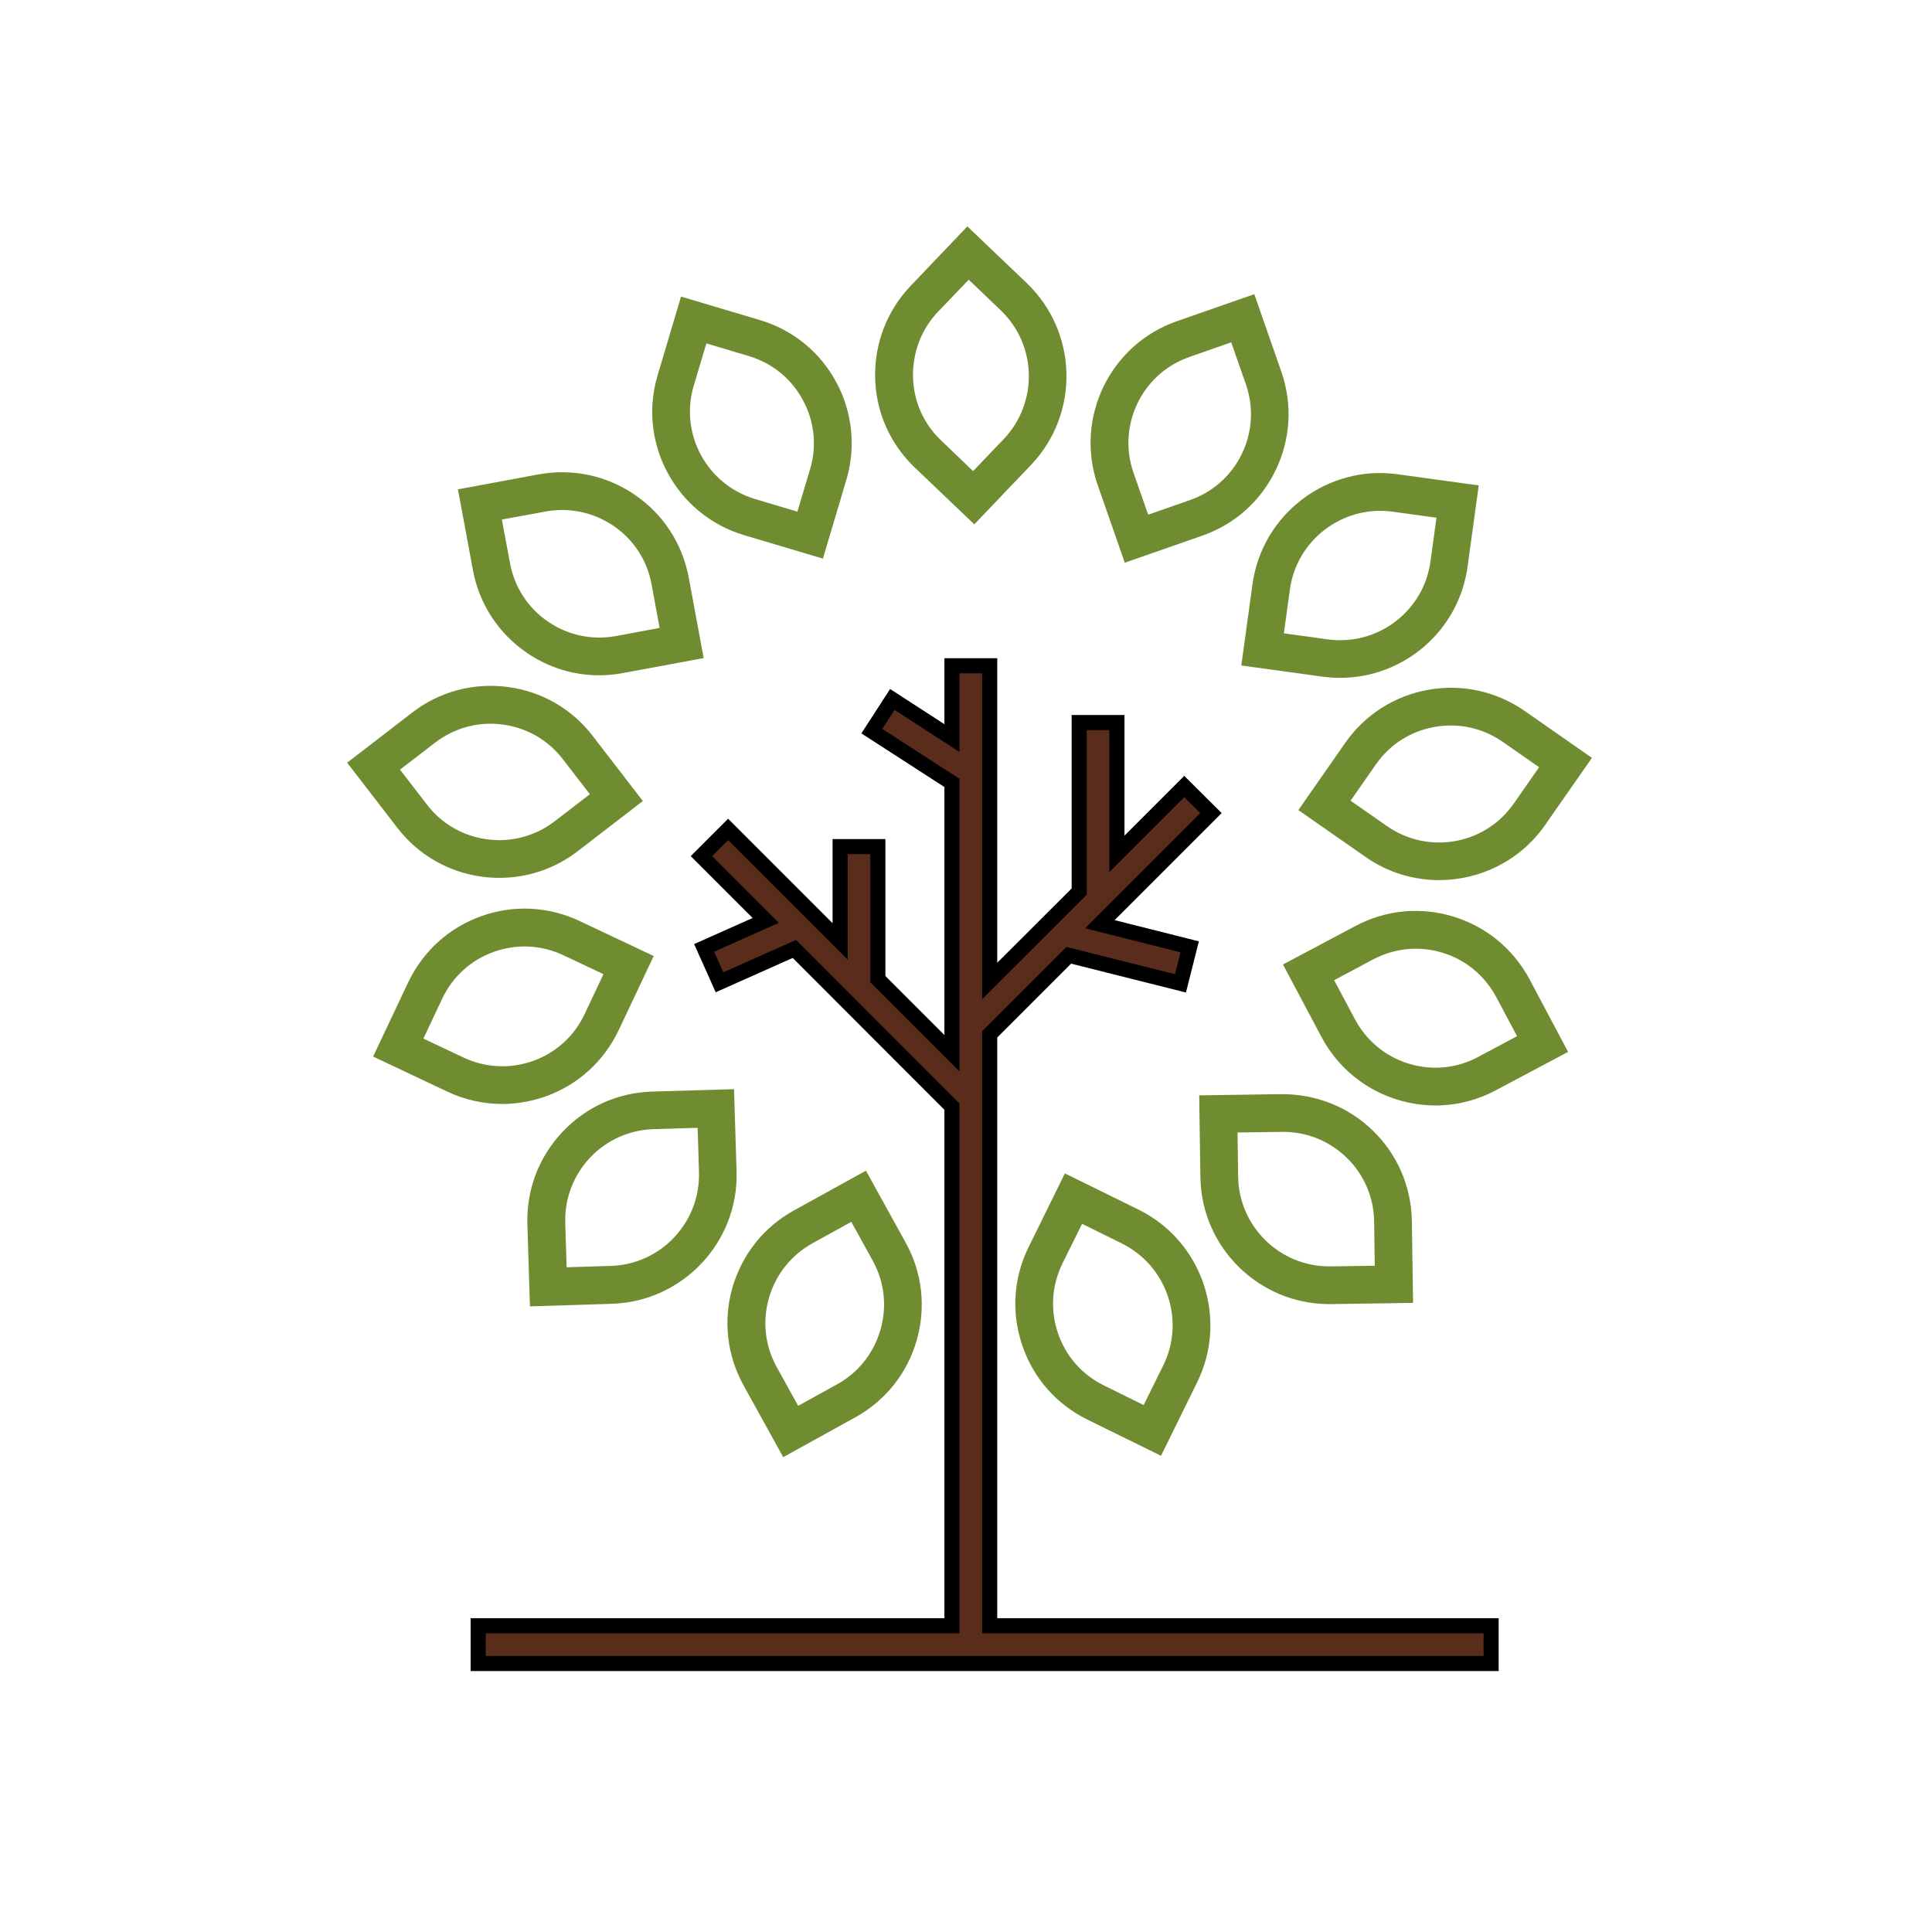 <svg width="128" height="128" xmlns="http://www.w3.org/2000/svg">

 <g>
  <title>background</title>
  <rect fill="none" id="canvas_background" height="130" width="130" y="-1" x="-1"/>
 </g>
 <g>
  <title>Layer 1</title>
  <g id="svg_1">
   <g id="svg_2">
    <path fill="#6f8c30" id="svg_3" d="m75.43,80.14l-4.88,-2.4l-2.4,4.88c-1.01,2.04 -1.16,4.36 -0.42,6.52c0.73,2.16 2.26,3.9 4.31,4.91l4.88,2.4l2.4,-4.88c2.07,-4.22 0.33,-9.35 -3.89,-11.43zm1.64,10.32l-1.3,2.63l-2.63,-1.3c-1.45,-0.71 -2.53,-1.94 -3.05,-3.47c-0.52,-1.52 -0.41,-3.16 0.3,-4.61l1.3,-2.63l2.63,1.3c2.99,1.48 4.22,5.1 2.75,8.08z"/>
    <path fill="#6f8c30" id="svg_4" d="m88.06,86.4c0.04,0 0.09,0 0.13,0l5.43,-0.08l-0.08,-5.43c-0.04,-2.28 -0.96,-4.41 -2.59,-5.99c-1.64,-1.59 -3.79,-2.42 -6.07,-2.41l-5.43,0.08l0.08,5.43c0.07,4.66 3.89,8.4 8.53,8.4zm-6.07,-11.37l2.93,-0.04c1.63,-0.02 3.13,0.58 4.29,1.7s1.81,2.63 1.83,4.24l0.04,2.93l-2.93,0.04c-0.03,0 -0.06,0 -0.09,0c-3.28,0 -5.98,-2.64 -6.03,-5.94l-0.04,-2.93z"/>
    <path fill="#6f8c30" id="svg_5" d="m96.3,60.73c-2.18,-0.67 -4.49,-0.45 -6.5,0.62l-4.8,2.55l2.55,4.8c1.07,2.01 2.86,3.49 5.04,4.16c0.83,0.25 1.67,0.38 2.51,0.38c1.38,0 2.74,-0.34 3.99,-1l4.8,-2.55l-2.55,-4.8c-1.07,-2.01 -2.86,-3.49 -5.04,-4.16zm1.62,9.3c-1.42,0.76 -3.05,0.91 -4.59,0.44c-1.54,-0.47 -2.8,-1.52 -3.56,-2.94l-1.38,-2.59l2.59,-1.38c1.42,-0.75 3.05,-0.91 4.59,-0.44c1.54,0.47 2.8,1.52 3.56,2.94l1.38,2.59l-2.59,1.38z"/>
    <path fill="#6f8c30" id="svg_6" d="m94.63,45.7c-2.24,0.4 -4.2,1.65 -5.5,3.51l-3.11,4.46l4.46,3.11c1.48,1.04 3.19,1.53 4.87,1.53c2.69,0 5.35,-1.27 7.01,-3.64l3.11,-4.46l-4.46,-3.11c-1.88,-1.3 -4.14,-1.8 -6.38,-1.4zm7.34,5.13l-1.68,2.41c-1.9,2.73 -5.67,3.4 -8.4,1.49l-2.41,-1.68l1.68,-2.41c0.92,-1.32 2.3,-2.2 3.89,-2.48c1.59,-0.28 3.19,0.07 4.51,0.99l2.41,1.68z"/>
    <path fill="#6f8c30" id="svg_7" d="m82.24,44.09l5.38,0.74c0.39,0.05 0.78,0.08 1.17,0.08c4.19,0 7.86,-3.1 8.44,-7.37l0.74,-5.38l-5.38,-0.74c-4.65,-0.64 -8.97,2.63 -9.61,7.29l-0.74,5.38zm3.22,-5.04c0.45,-3.29 3.51,-5.6 6.8,-5.15l2.91,0.4l-0.4,2.91c-0.45,3.29 -3.5,5.6 -6.8,5.15l-2.91,-0.4l0.4,-2.91z"/>
    <path fill="#6f8c30" id="svg_8" d="m74.52,37.28l5.13,-1.79c2.15,-0.75 3.88,-2.29 4.87,-4.35c0.99,-2.05 1.12,-4.37 0.37,-6.52l-1.79,-5.13l-5.13,1.79c-4.44,1.55 -6.79,6.42 -5.24,10.87l1.79,5.13zm4.28,-13.63l2.77,-0.97l0.97,2.77c0.53,1.52 0.44,3.16 -0.26,4.61c-0.7,1.45 -1.92,2.54 -3.44,3.07l-2.77,0.97l-0.97,-2.77c-1.1,-3.14 0.56,-6.59 3.7,-7.68z"/>
    <path fill="#6f8c30" id="svg_9" d="m64.55,34.74l3.75,-3.93c3.25,-3.4 3.12,-8.81 -0.28,-12.06l-3.93,-3.75l-3.75,3.93c-1.57,1.65 -2.41,3.81 -2.36,6.09c0.05,2.28 0.99,4.4 2.64,5.97l3.93,3.75zm-2.4,-14.09l2.03,-2.12l2.12,2.03c2.41,2.3 2.49,6.12 0.2,8.53l-2.03,2.12l-2.12,-2.03c-1.17,-1.11 -1.83,-2.61 -1.86,-4.22s0.55,-3.15 1.66,-4.31z"/>
    <path fill="#6f8c30" id="svg_10" d="m49.31,35.46l5.21,1.55l1.55,-5.21c0.65,-2.18 0.41,-4.49 -0.67,-6.49c-1.08,-2 -2.88,-3.46 -5.07,-4.11l-5.21,-1.55l-1.55,5.21c-1.35,4.5 1.23,9.26 5.74,10.6zm-3.35,-9.9l0.84,-2.81l2.81,0.84c1.54,0.46 2.82,1.49 3.58,2.91c0.77,1.42 0.94,3.05 0.48,4.59l-0.84,2.81l-2.81,-0.84c-3.18,-0.95 -5.01,-4.31 -4.06,-7.5z"/>
    <path fill="#6f8c30" id="svg_11" d="m34.89,43.24c1.44,0.99 3.1,1.5 4.81,1.5c0.52,0 1.05,-0.05 1.58,-0.15l5.34,-0.99l-0.99,-5.34c-0.42,-2.24 -1.68,-4.18 -3.56,-5.47c-1.88,-1.29 -4.15,-1.77 -6.39,-1.36l-5.34,0.99l0.99,5.34c0.42,2.25 1.68,4.19 3.56,5.48zm1.25,-9.35c1.58,-0.29 3.19,0.05 4.52,0.96c1.33,0.91 2.22,2.29 2.51,3.87l0.53,2.88l-2.89,0.54c-1.58,0.29 -3.19,-0.05 -4.51,-0.96c-1.33,-0.91 -2.22,-2.29 -2.51,-3.87l-0.54,-2.89l2.89,-0.53z"/>
    <path fill="#6f8c30" id="svg_12" d="m31.98,58.09c0.37,0.05 0.75,0.07 1.11,0.07c1.87,0 3.68,-0.61 5.19,-1.77l4.31,-3.32l-3.32,-4.31c-1.39,-1.81 -3.4,-2.96 -5.66,-3.25c-2.26,-0.29 -4.5,0.31 -6.3,1.7l-4.31,3.32l3.32,4.31c1.39,1.8 3.4,2.96 5.66,3.25zm-3.15,-8.89c1.28,-0.98 2.86,-1.41 4.46,-1.2c1.6,0.21 3.02,1.02 4,2.3l1.79,2.32l-2.33,1.79c-1.28,0.98 -2.86,1.41 -4.46,1.2c-1.6,-0.21 -3.02,-1.02 -4,-2.3l-1.79,-2.32l2.33,-1.79z"/>
    <path fill="#6f8c30" id="svg_13" d="m36.15,72.64c2.15,-0.77 3.86,-2.33 4.84,-4.39l2.32,-4.91l-4.91,-2.32c-2.06,-0.97 -4.38,-1.09 -6.52,-0.32c-2.15,0.77 -3.86,2.33 -4.84,4.39l-2.32,4.91l4.91,2.32c1.16,0.55 2.4,0.82 3.64,0.82c0.97,0 1.94,-0.17 2.88,-0.5zm-5.45,-2.58l-2.65,-1.25l1.25,-2.65c0.69,-1.46 1.9,-2.56 3.42,-3.1c1.52,-0.54 3.15,-0.46 4.61,0.23l2.65,1.25l-1.25,2.65c-0.69,1.46 -1.9,2.56 -3.42,3.1c-1.51,0.54 -3.15,0.46 -4.61,-0.23z"/>
    <path fill="#6f8c30" id="svg_14" d="m43.2,72.32c-2.28,0.07 -4.39,1.02 -5.95,2.69c-1.56,1.66 -2.38,3.83 -2.31,6.11l0.17,5.43l5.43,-0.17c4.7,-0.15 8.41,-4.09 8.26,-8.79l-0.17,-5.43l-5.43,0.16zm-2.73,11.55l-2.93,0.09l-0.09,-2.93c-0.05,-1.61 0.53,-3.14 1.63,-4.32c1.1,-1.17 2.6,-1.85 4.21,-1.9l2.93,-0.09l0.09,2.93c0.1,3.33 -2.52,6.12 -5.84,6.22z"/>
    <path fill="#6f8c30" id="svg_15" d="m60.73,88.81c0.63,-2.19 0.38,-4.49 -0.73,-6.49l-2.63,-4.76l-4.76,2.63c-2,1.1 -3.44,2.91 -4.08,5.1c-0.63,2.19 -0.37,4.49 0.73,6.49l2.63,4.76l4.76,-2.63l0,0c2,-1.1 3.45,-2.91 4.08,-5.1zm-5.28,2.91l-2.57,1.42l-1.42,-2.57c-0.78,-1.41 -0.96,-3.04 -0.51,-4.59s1.47,-2.83 2.88,-3.61l2.57,-1.42l1.42,2.57c0.78,1.41 0.96,3.04 0.51,4.59c-0.45,1.55 -1.47,2.84 -2.88,3.61z"/>
    <polygon fill="#592c1c" stroke="null" id="svg_16" points="65.57,68.53 70.81,63.29 78.21,65.15 78.82,62.73 72.87,61.23 80.23,53.87 78.46,52.11 74,56.57 74,47.87 71.5,47.87 71.5,59.07 65.57,64.99 65.57,44.11 63.07,44.11 63.07,48.9 59.12,46.34 57.76,48.44 63.07,51.87 63.07,69.78 58.16,64.87 58.16,56.09 55.66,56.09 55.66,62.37 48.24,54.95 46.47,56.72 50.73,60.98 46.65,62.8 47.67,65.08 52.63,62.87 63.07,73.32 63.07,107.71 31.68,107.71 31.68,110.21 98.79,110.21 98.79,107.71 65.57,107.71 "/>
   </g>
  </g>
 </g>
</svg>